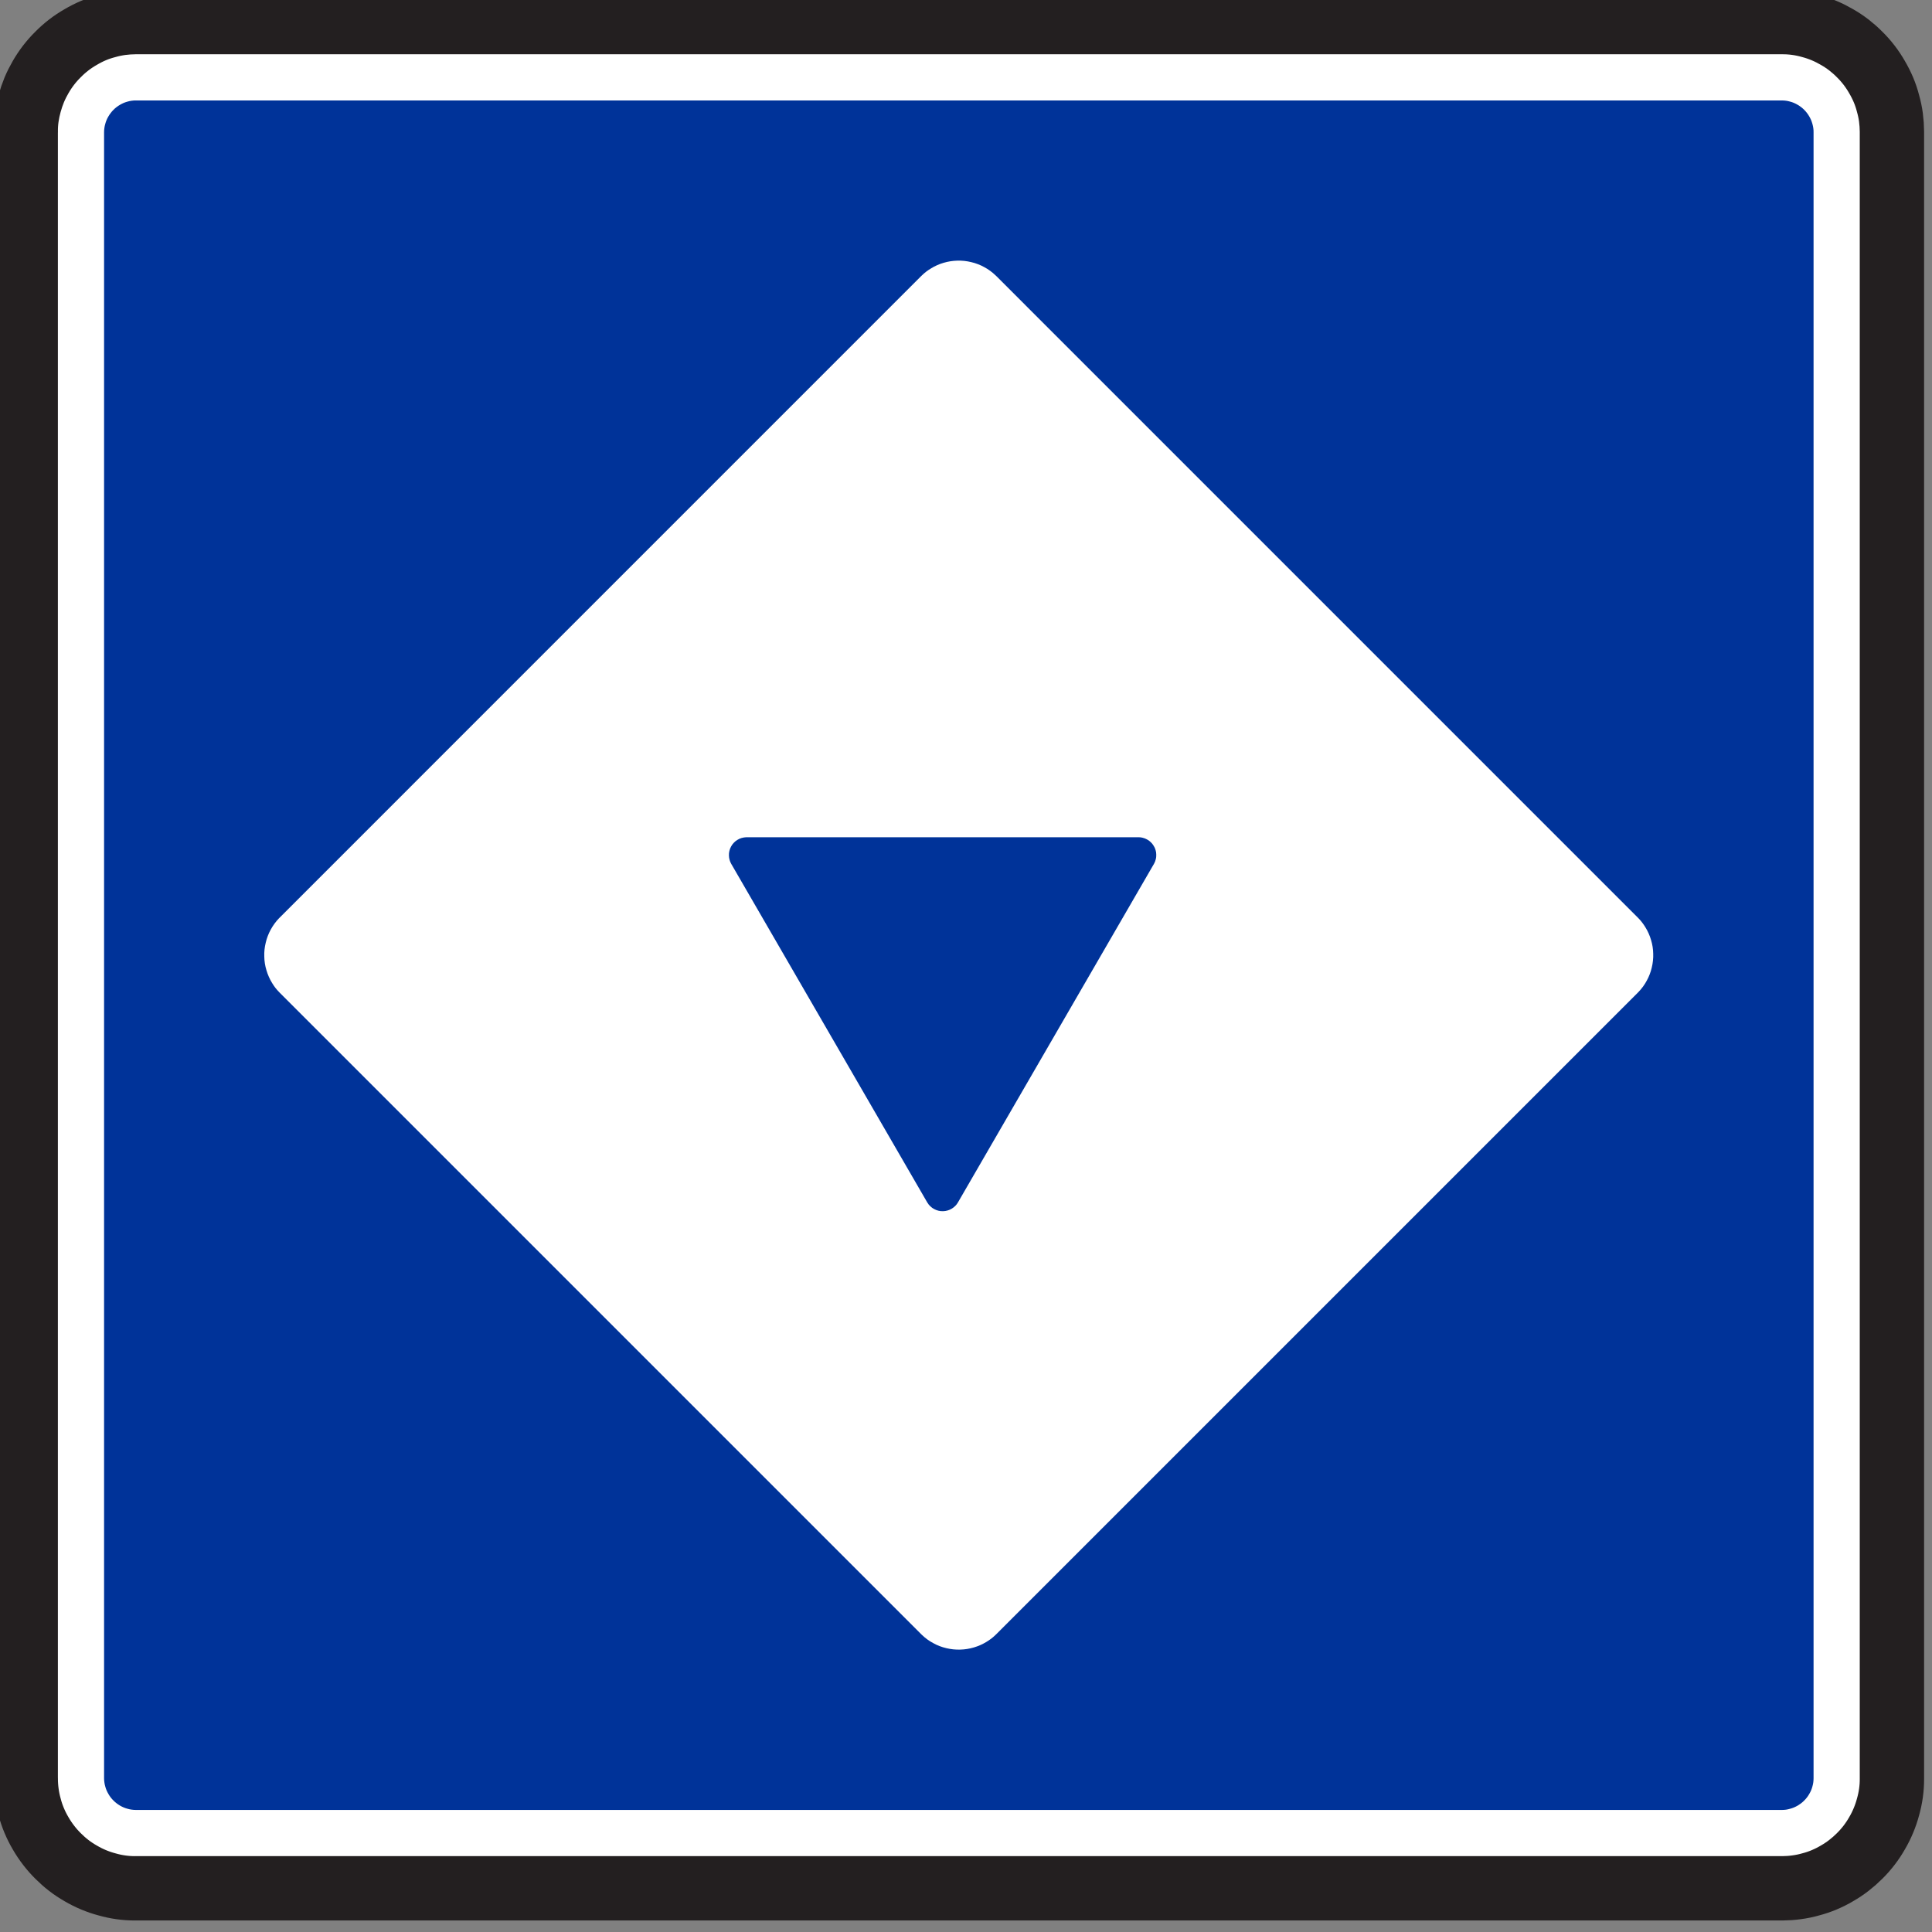 <?xml version="1.0" encoding="UTF-8" standalone="no"?>
<!-- Created with Inkscape (http://www.inkscape.org/) -->

<svg
   xmlns:dc="http://purl.org/dc/elements/1.1/"
   xmlns:cc="http://creativecommons.org/ns#"
   xmlns:rdf="http://www.w3.org/1999/02/22-rdf-syntax-ns#"
   xmlns:svg="http://www.w3.org/2000/svg"
   xmlns="http://www.w3.org/2000/svg"
   xmlns:sodipodi="http://sodipodi.sourceforge.net/DTD/sodipodi-0.dtd"
   xmlns:inkscape="http://www.inkscape.org/namespaces/inkscape"
   id="svg2"
   height="60"
   width="60"
   version="1.1"
   inkscape:version="0.48.2 r9819"
   sodipodi:docname="CEVNI_E5_13.svg">
  <rect width="100%" height="100%" fill="#808080" stroke="none"/>
  <defs
     id="defs4189" />
  <sodipodi:namedview
     pagecolor="#ffffff"
     bordercolor="#666666"
     borderopacity="1"
     objecttolerance="10"
     gridtolerance="10"
     guidetolerance="10"
     inkscape:pageopacity="0"
     inkscape:pageshadow="2"
     inkscape:window-width="1440"
     inkscape:window-height="808"
     id="namedview4187"
     showgrid="false"
     inkscape:zoom="3.9333333"
     inkscape:cx="30"
     inkscape:cy="30"
     inkscape:window-x="0"
     inkscape:window-y="0"
     inkscape:window-maximized="1"
     inkscape:current-layer="svg2" />
  <g
     id="layer19"
     transform="translate(0,-60)">
    <g
       id="layer1-3"
       transform="matrix(.972 0 0 .972 -310.27 -427.56)">
      <g
         id="g3165"
         transform="matrix(.843 0 0 .843 54.792 83.341)">
        <g
           id="g3661"
           transform="matrix(0 1.25 1.25 0 318.82 567.8)"
           stroke="#000"
           stroke-width="1.029"
           fill="#fff">
          <path
             id="path3663"
             stroke-linejoin="bevel"
             d="m0 0v-0.027c-0.001-0.147-0.011-0.293-0.031-0.439-0.019-0.146-0.05-0.29-0.089-0.431-0.037-0.143-0.085-0.282-0.142-0.418-0.057-0.135-0.123-0.267-0.198-0.393-0.073-0.128-0.155-0.25-0.245-0.367-0.089-0.117-0.187-0.227-0.291-0.33-0.104-0.105-0.214-0.203-0.33-0.292-0.117-0.09-0.239-0.171-0.367-0.244-0.127-0.075-0.258-0.141-0.394-0.198-0.136-0.056-0.275-0.104-0.417-0.142-0.142-0.04-0.286-0.071-0.432-0.091-0.145-0.021-0.292-0.03-0.439-0.03h-49.943c-0.147 0.001-0.294 0.012-0.439 0.031-0.146 0.02-0.29 0.05-0.431 0.09-0.143 0.037-0.283 0.084-0.419 0.141-0.135 0.057-0.266 0.123-0.392 0.199-0.128 0.073-0.251 0.155-0.367 0.244-0.117 0.09-0.227 0.187-0.331 0.292-0.104 0.103-0.202 0.213-0.291 0.33-0.09 0.116-0.172 0.239-0.245 0.367-0.074 0.126-0.14 0.258-0.197 0.393-0.057 0.136-0.104 0.275-0.142 0.418-0.041 0.141-0.071 0.285-0.092 0.431-0.02 0.146-0.03 0.293-0.029 0.439v49.943c0.001 0.147 0.011 0.294 0.031 0.44 0.02 0.145 0.05 0.289 0.09 0.431 0.036 0.143 0.084 0.282 0.141 0.418 0.057 0.135 0.123 0.267 0.198 0.393 0.073 0.128 0.155 0.25 0.245 0.367 0.089 0.116 0.187 0.227 0.291 0.33 0.104 0.105 0.214 0.202 0.331 0.292 0.116 0.09 0.239 0.171 0.367 0.244 0.126 0.075 0.257 0.141 0.393 0.197 0.136 0.057 0.275 0.105 0.418 0.143 0.141 0.04 0.285 0.07 0.431 0.091 0.145 0.021 0.292 0.03 0.439 0.029h49.943c0.147-0.001 0.294-0.011 0.439-0.031 0.146-0.019 0.29-0.049 0.432-0.089 0.143-0.037 0.282-0.084 0.417-0.142 0.136-0.057 0.267-0.123 0.394-0.198 0.127-0.073 0.25-0.155 0.367-0.244 0.116-0.09 0.226-0.187 0.33-0.292 0.105-0.103 0.202-0.214 0.292-0.33 0.089-0.117 0.171-0.239 0.244-0.367 0.075-0.127 0.14-0.258 0.197-0.394 0.057-0.135 0.104-0.275 0.143-0.417s0.07-0.286 0.091-0.432c0.02-0.145 0.03-0.292 0.029-0.439v-49.916z"
             fill-rule="evenodd"
             stroke="#000"
             stroke-miterlimit="22.926"
             stroke-width=".222"
             fill="#fff" />
        </g>
        <g
           id="g3665"
           transform="matrix(0 1.25 1.25 0 318.82 567.73)">
          <path
             id="path3667"
             stroke-linejoin="bevel"
             d="m0 0v49.89 0.013 0.013c-0.001 0.145-0.011 0.289-0.031 0.432-0.019 0.144-0.048 0.286-0.088 0.425-0.036 0.14-0.083 0.278-0.139 0.411s-0.121 0.263-0.195 0.387c-0.072 0.126-0.152 0.246-0.241 0.361-0.088 0.114-0.184 0.223-0.286 0.325-0.102 0.103-0.211 0.199-0.325 0.287-0.115 0.088-0.236 0.169-0.361 0.24-0.125 0.074-0.254 0.138-0.388 0.194-0.133 0.056-0.271 0.103-0.41 0.14-0.14 0.04-0.282 0.07-0.425 0.09-0.144 0.02-0.288 0.03-0.432 0.029h-49.943c-0.144-0.001-0.289-0.011-0.432-0.03-0.144-0.019-0.285-0.049-0.425-0.089-0.14-0.036-0.277-0.082-0.41-0.138-0.134-0.057-0.263-0.122-0.388-0.196-0.125-0.071-0.246-0.152-0.361-0.24-0.114-0.088-0.223-0.184-0.324-0.287-0.104-0.102-0.199-0.211-0.288-0.325-0.088-0.115-0.168-0.235-0.24-0.361-0.073-0.125-0.138-0.254-0.194-0.387-0.056-0.134-0.103-0.271-0.14-0.411-0.04-0.139-0.07-0.281-0.09-0.425-0.02-0.143-0.03-0.288-0.029-0.432v-49.942c0.001-0.145 0.011-0.289 0.03-0.433 0.02-0.143 0.049-0.285 0.089-0.424 0.036-0.14 0.082-0.278 0.138-0.411 0.057-0.134 0.122-0.263 0.196-0.387 0.072-0.126 0.152-0.247 0.24-0.361 0.089-0.115 0.184-0.223 0.288-0.325 0.101-0.103 0.21-0.199 0.324-0.287 0.115-0.088 0.236-0.169 0.361-0.241 0.125-0.073 0.255-0.138 0.388-0.194 0.133-0.055 0.271-0.102 0.41-0.14 0.14-0.039 0.282-0.069 0.425-0.09 0.143-0.02 0.288-0.03 0.432-0.028h0.013l0.014-0.001h49.889l0.013 0.001h0.014c0.144 0 0.288 0.01 0.432 0.03 0.143 0.019 0.285 0.049 0.425 0.088 0.14 0.036 0.277 0.083 0.41 0.139 0.134 0.056 0.263 0.121 0.388 0.195 0.125 0.072 0.246 0.153 0.36 0.241 0.115 0.088 0.224 0.184 0.326 0.287 0.102 0.102 0.198 0.21 0.287 0.325 0.088 0.114 0.168 0.235 0.24 0.361 0.073 0.124 0.138 0.254 0.194 0.387 0.056 0.134 0.103 0.271 0.14 0.411 0.04 0.139 0.07 0.281 0.09 0.425 0.02 0.143 0.03 0.287 0.029 0.432v0.013 0.013z"
             stroke="#231f20"
             stroke-miterlimit="22.926"
             stroke-width="1.951"
             fill="none" />
        </g>
        <g
           id="g3669"
           fill="#039"
           transform="matrix(0 1.25 1.25 0 318.82 564.76)">
          <path
             id="path3671"
             d="m0 0v-0.008c0-0.042-0.003-0.084-0.009-0.125-0.005-0.042-0.014-0.083-0.026-0.124-0.01-0.04-0.024-0.08-0.04-0.119-0.016-0.038-0.035-0.076-0.056-0.112-0.022-0.037-0.045-0.072-0.071-0.105-0.025-0.033-0.053-0.065-0.083-0.094-0.029-0.03-0.061-0.058-0.094-0.084-0.033-0.025-0.068-0.048-0.105-0.069-0.036-0.022-0.074-0.04-0.112-0.057-0.039-0.016-0.079-0.03-0.119-0.04-0.041-0.012-0.082-0.021-0.124-0.026-0.041-0.006-0.083-0.009-0.125-0.009h-0.008-49.89-0.007c-0.042 0-0.084 0.003-0.126 0.009-0.041 0.005-0.083 0.014-0.123 0.026-0.041 0.01-0.081 0.024-0.119 0.04-0.039 0.016-0.077 0.035-0.113 0.057-0.036 0.021-0.071 0.044-0.104 0.07-0.034 0.025-0.065 0.053-0.095 0.083-0.03 0.029-0.058 0.061-0.083 0.094-0.026 0.033-0.049 0.068-0.07 0.105-0.021 0.036-0.04 0.074-0.057 0.112-0.016 0.039-0.029 0.079-0.04 0.119-0.012 0.041-0.02 0.082-0.026 0.124-0.006 0.041-0.009 0.083-0.008 0.125v49.905c0 0.042 0.002 0.084 0.008 0.126 0.006 0.041 0.014 0.083 0.026 0.123 0.01 0.041 0.024 0.081 0.04 0.119 0.017 0.039 0.036 0.077 0.057 0.113s0.044 0.071 0.07 0.104c0.025 0.034 0.053 0.065 0.083 0.095s0.061 0.058 0.095 0.083c0.033 0.026 0.068 0.049 0.104 0.07s0.074 0.04 0.113 0.057c0.038 0.015 0.078 0.029 0.119 0.04 0.04 0.012 0.082 0.02 0.123 0.026 0.042 0.006 0.084 0.009 0.126 0.008h49.905c0.042 0 0.084-0.003 0.125-0.008 0.042-0.006 0.083-0.014 0.124-0.026 0.04-0.01 0.08-0.024 0.119-0.04 0.038-0.016 0.076-0.035 0.112-0.057 0.037-0.021 0.072-0.044 0.105-0.07 0.033-0.025 0.065-0.053 0.094-0.083 0.03-0.03 0.058-0.061 0.084-0.095 0.025-0.033 0.048-0.068 0.07-0.104 0.021-0.036 0.039-0.074 0.056-0.113 0.016-0.038 0.03-0.078 0.04-0.119 0.012-0.04 0.021-0.082 0.027-0.123 0.005-0.042 0.008-0.084 0.008-0.126v-0.007-49.89"
             fill-rule="evenodd"
             fill="#039" />
        </g>
        <g
           id="g3673"
           transform="matrix(0 1.25 1.25 0 351.43 558.09)">
          <path
             id="path3675"
             d="m0 0-19.437 19.437c-0.006 0.005-0.011 0.01-0.016 0.015l-0.015 0.015c-0.051 0.049-0.105 0.094-0.162 0.136s-0.118 0.079-0.18 0.113-0.126 0.064-0.192 0.089c-0.066 0.026-0.134 0.046-0.203 0.062-0.068 0.017-0.138 0.029-0.208 0.036-0.071 0.008-0.142 0.011-0.212 0.008-0.071-0.001-0.142-0.007-0.211-0.018-0.07-0.011-0.139-0.027-0.207-0.048-0.068-0.019-0.134-0.044-0.199-0.073-0.065-0.028-0.127-0.062-0.187-0.099-0.049-0.03-0.097-0.062-0.142-0.097-0.045-0.034-0.089-0.072-0.13-0.112l-0.013-0.013-0.014-0.014-19.438-19.437-0.015-0.015-0.014-0.016c-0.049-0.051-0.095-0.105-0.136-0.162-0.042-0.057-0.08-0.117-0.113-0.18-0.035-0.062-0.064-0.126-0.089-0.192-0.026-0.066-0.046-0.133-0.062-0.202-0.017-0.069-0.029-0.139-0.037-0.209-0.007-0.071-0.01-0.141-0.008-0.212s0.008-0.141 0.019-0.211 0.027-0.139 0.047-0.207 0.044-0.134 0.073-0.199c0.029-0.064 0.062-0.127 0.1-0.187 0.029-0.049 0.061-0.096 0.096-0.142 0.035-0.045 0.072-0.088 0.112-0.129 0.005-0.005 0.009-0.01 0.014-0.014 0.004-0.005 0.009-0.009 0.013-0.014l19.438-19.437 0.015-0.015 0.015-0.015c0.051-0.049 0.105-0.094 0.163-0.136 0.057-0.042 0.117-0.079 0.179-0.113s0.126-0.064 0.192-0.089c0.066-0.026 0.134-0.046 0.203-0.062 0.069-0.017 0.139-0.029 0.209-0.037 0.07-0.007 0.141-0.01 0.212-0.007 0.07 0.001 0.141 0.007 0.211 0.018s0.139 0.027 0.206 0.048c0.068 0.02 0.135 0.044 0.199 0.073 0.065 0.028 0.127 0.062 0.188 0.099 0.049 0.029 0.096 0.062 0.142 0.096 0.045 0.035 0.088 0.073 0.129 0.113l0.014 0.013 0.014 0.014 19.437 19.437 0.015 0.015 0.015 0.016c0.049 0.051 0.094 0.105 0.136 0.162 0.041 0.057 0.079 0.117 0.112 0.18 0.035 0.061 0.065 0.126 0.09 0.192s0.046 0.133 0.062 0.202 0.029 0.139 0.036 0.209c0.008 0.071 0.01 0.141 0.008 0.212-0.001 0.071-0.008 0.141-0.019 0.211s-0.027 0.139-0.047 0.207-0.044 0.134-0.073 0.199c-0.029 0.064-0.062 0.127-0.099 0.187-0.03 0.049-0.062 0.096-0.097 0.142-0.035 0.045-0.072 0.088-0.112 0.129-0.005 0.005-0.009 0.01-0.014 0.014-0.004 0.005-0.008 0.009-0.013 0.014"
             fill-rule="evenodd"
             fill="#fff" />
        </g>
        <g
           id="g3677"
           fill="#039"
           transform="matrix(0 1.25 1.25 0 349.97 541.73)">
          <path
             id="path3679"
             d="m0 0-10.258 5.939-0.013 0.007c-0.02 0.011-0.042 0.021-0.064 0.03-0.022 0.008-0.044 0.015-0.067 0.02-0.023 0.006-0.046 0.011-0.07 0.013-0.023 0.002-0.047 0.003-0.07 0.002-0.024 0-0.047-0.002-0.071-0.005-0.023-0.004-0.046-0.01-0.069-0.016-0.022-0.007-0.045-0.015-0.066-0.024-0.022-0.01-0.042-0.021-0.062-0.034-0.021-0.012-0.04-0.025-0.058-0.04-0.019-0.015-0.036-0.031-0.052-0.048-0.017-0.017-0.032-0.035-0.046-0.054-0.013-0.019-0.026-0.039-0.037-0.06-0.012-0.021-0.022-0.042-0.03-0.064s-0.015-0.045-0.021-0.068c-0.005-0.018-0.008-0.037-0.011-0.056-0.002-0.019-0.004-0.038-0.004-0.058v-0.012-11.879-0.014c0.001-0.023 0.003-0.047 0.007-0.07 0.003-0.024 0.009-0.046 0.015-0.069 0.007-0.023 0.015-0.045 0.024-0.067 0.01-0.021 0.021-0.042 0.034-0.062 0.012-0.02 0.025-0.039 0.04-0.058 0.015-0.018 0.031-0.035 0.048-0.051 0.017-0.017 0.035-0.032 0.054-0.046 0.02-0.014 0.04-0.026 0.06-0.037 0.021-0.011 0.043-0.021 0.064-0.03 0.022-0.008 0.045-0.015 0.068-0.021 0.023-0.005 0.046-0.009 0.07-0.012 0.023-0.002 0.047-0.003 0.07-0.002 0.024 0 0.047 0.002 0.07 0.006 0.024 0.004 0.047 0.009 0.069 0.016 0.019 0.005 0.037 0.011 0.055 0.019 0.018 0.007 0.035 0.015 0.051 0.025l0.012 0.006 10.258 5.939 0.012 0.008c0.02 0.012 0.04 0.025 0.058 0.04s0.036 0.031 0.052 0.049c0.016 0.016 0.031 0.034 0.045 0.054 0.014 0.019 0.026 0.039 0.037 0.059 0.012 0.021 0.022 0.043 0.03 0.065 0.009 0.022 0.015 0.044 0.021 0.067 0.005 0.023 0.009 0.046 0.012 0.07 0.002 0.023 0.003 0.047 0.002 0.07 0 0.024-0.002 0.047-0.006 0.071-0.004 0.023-0.009 0.046-0.016 0.069-0.006 0.022-0.015 0.044-0.024 0.066-0.01 0.021-0.021 0.042-0.033 0.062-0.013 0.02-0.026 0.04-0.041 0.058s-0.031 0.035-0.048 0.052c-0.014 0.013-0.028 0.025-0.043 0.037-0.015 0.011-0.031 0.022-0.047 0.031l-0.011 0.007"
             fill-rule="evenodd"
             fill="#039" />
        </g>
      </g>
    </g>
  </g>
</svg>
